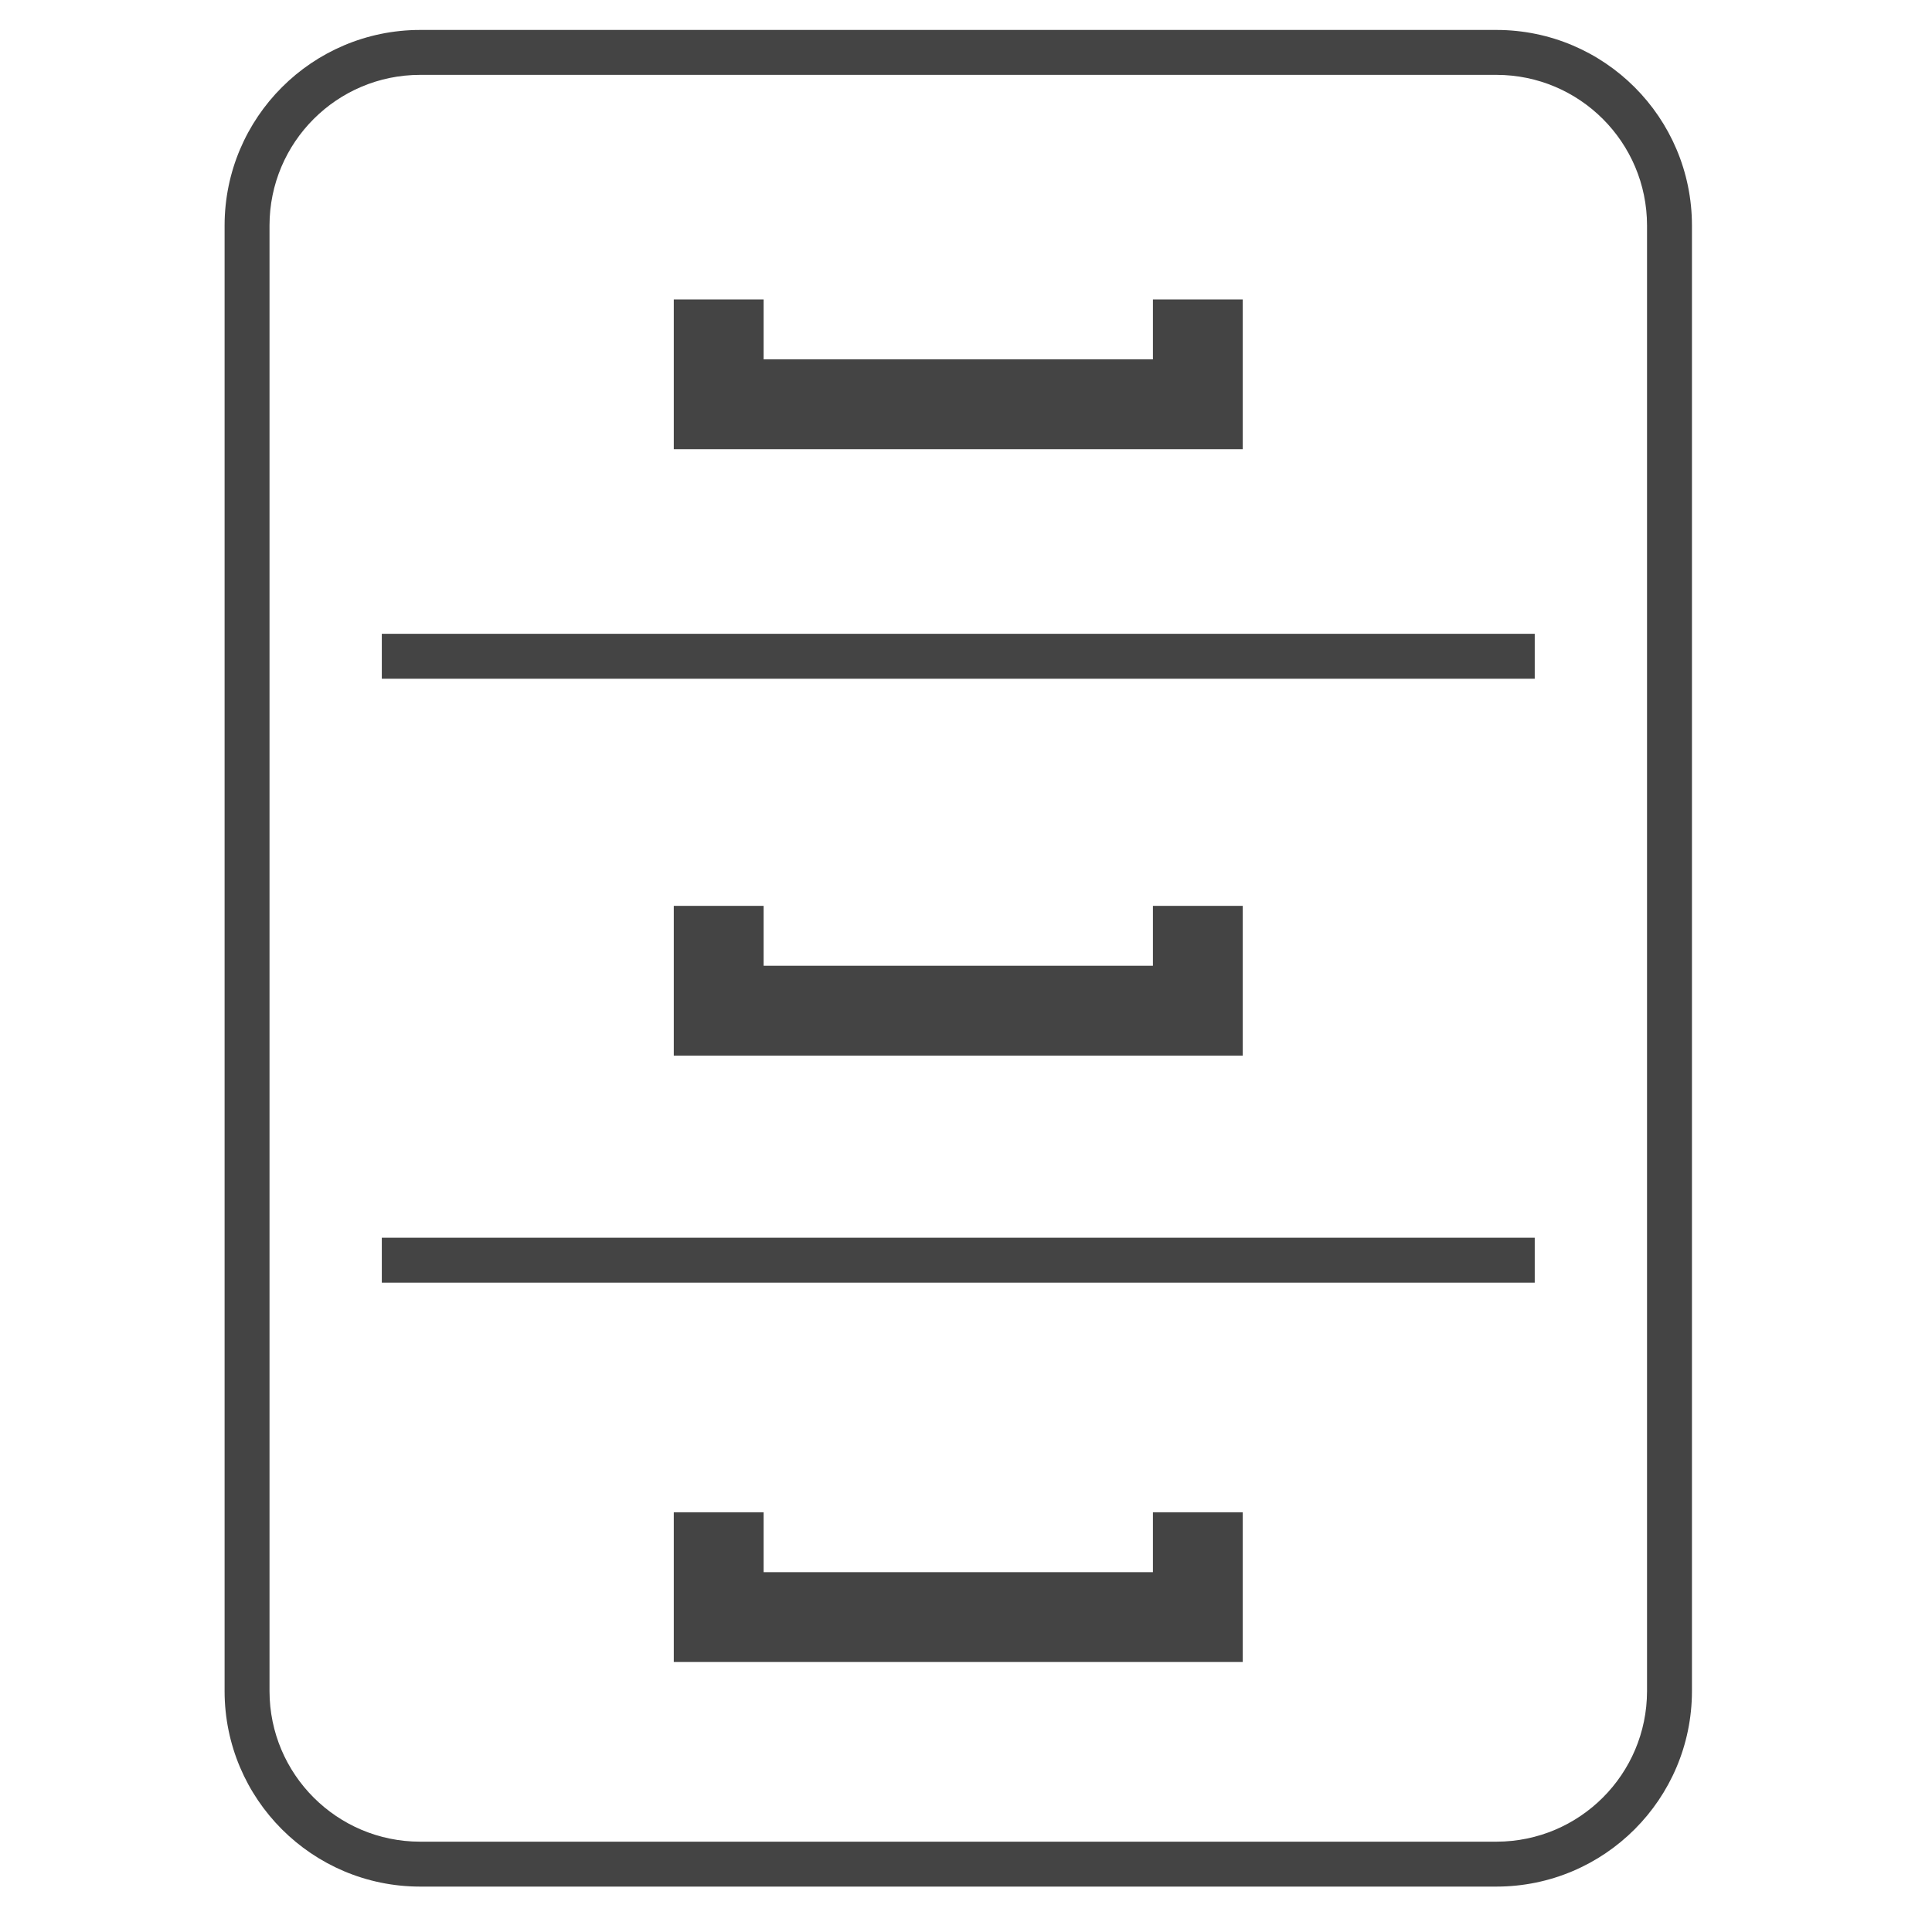 <?xml version='1.0' encoding='UTF-8' standalone='no'?><!-- Created with UBS Icon App (http://www.ubs.com/microsites/iconapp/) --><svg xmlns:svg='http://www.w3.org/2000/svg' xmlns='http://www.w3.org/2000/svg' width='64' height='64' viewBox='0 0 64 64' data-tags='Archive Drawer'><g transform='translate(0,0)'><path d='M799.6 1008h-575.16c-57.648-0.045-104.372-46.755-104.44-104.393l-0-0.007v-783.16c0.068-57.653 46.787-104.372 104.433-104.44l575.167-0c57.645 0.068 104.355 46.792 104.4 104.436l0 0.004v783.16c-0.068 57.631-46.769 104.332-104.393 104.4l-0.007 0zM224.44 40c-44.407 0.046-80.394 36.033-80.44 80.436l-0 0.004v783.16c0.068 44.39 36.047 80.355 80.436 80.4l575.164 0c44.376-0.068 80.332-36.024 80.4-80.393l0-0.007v-783.16c-0.046-44.393-36.010-80.372-80.394-80.44l-0.006-0zM820 685.32h-616v-24h616zM820 362.64h-616v-24h616z ' transform='translate(0,0) scale(0.062,0.062)' fill='#444444' style='undefined'></path><path d='M664 888h-304v-80h48v32h208v-32h48zM664 564h-304v-80h48v32h208v-32h48zM664 240h-304v-80h48v32h208v-32h48z ' transform='translate(0,0) scale(0.062,0.062)' fill='#444444' style='undefined'></path></g></svg>